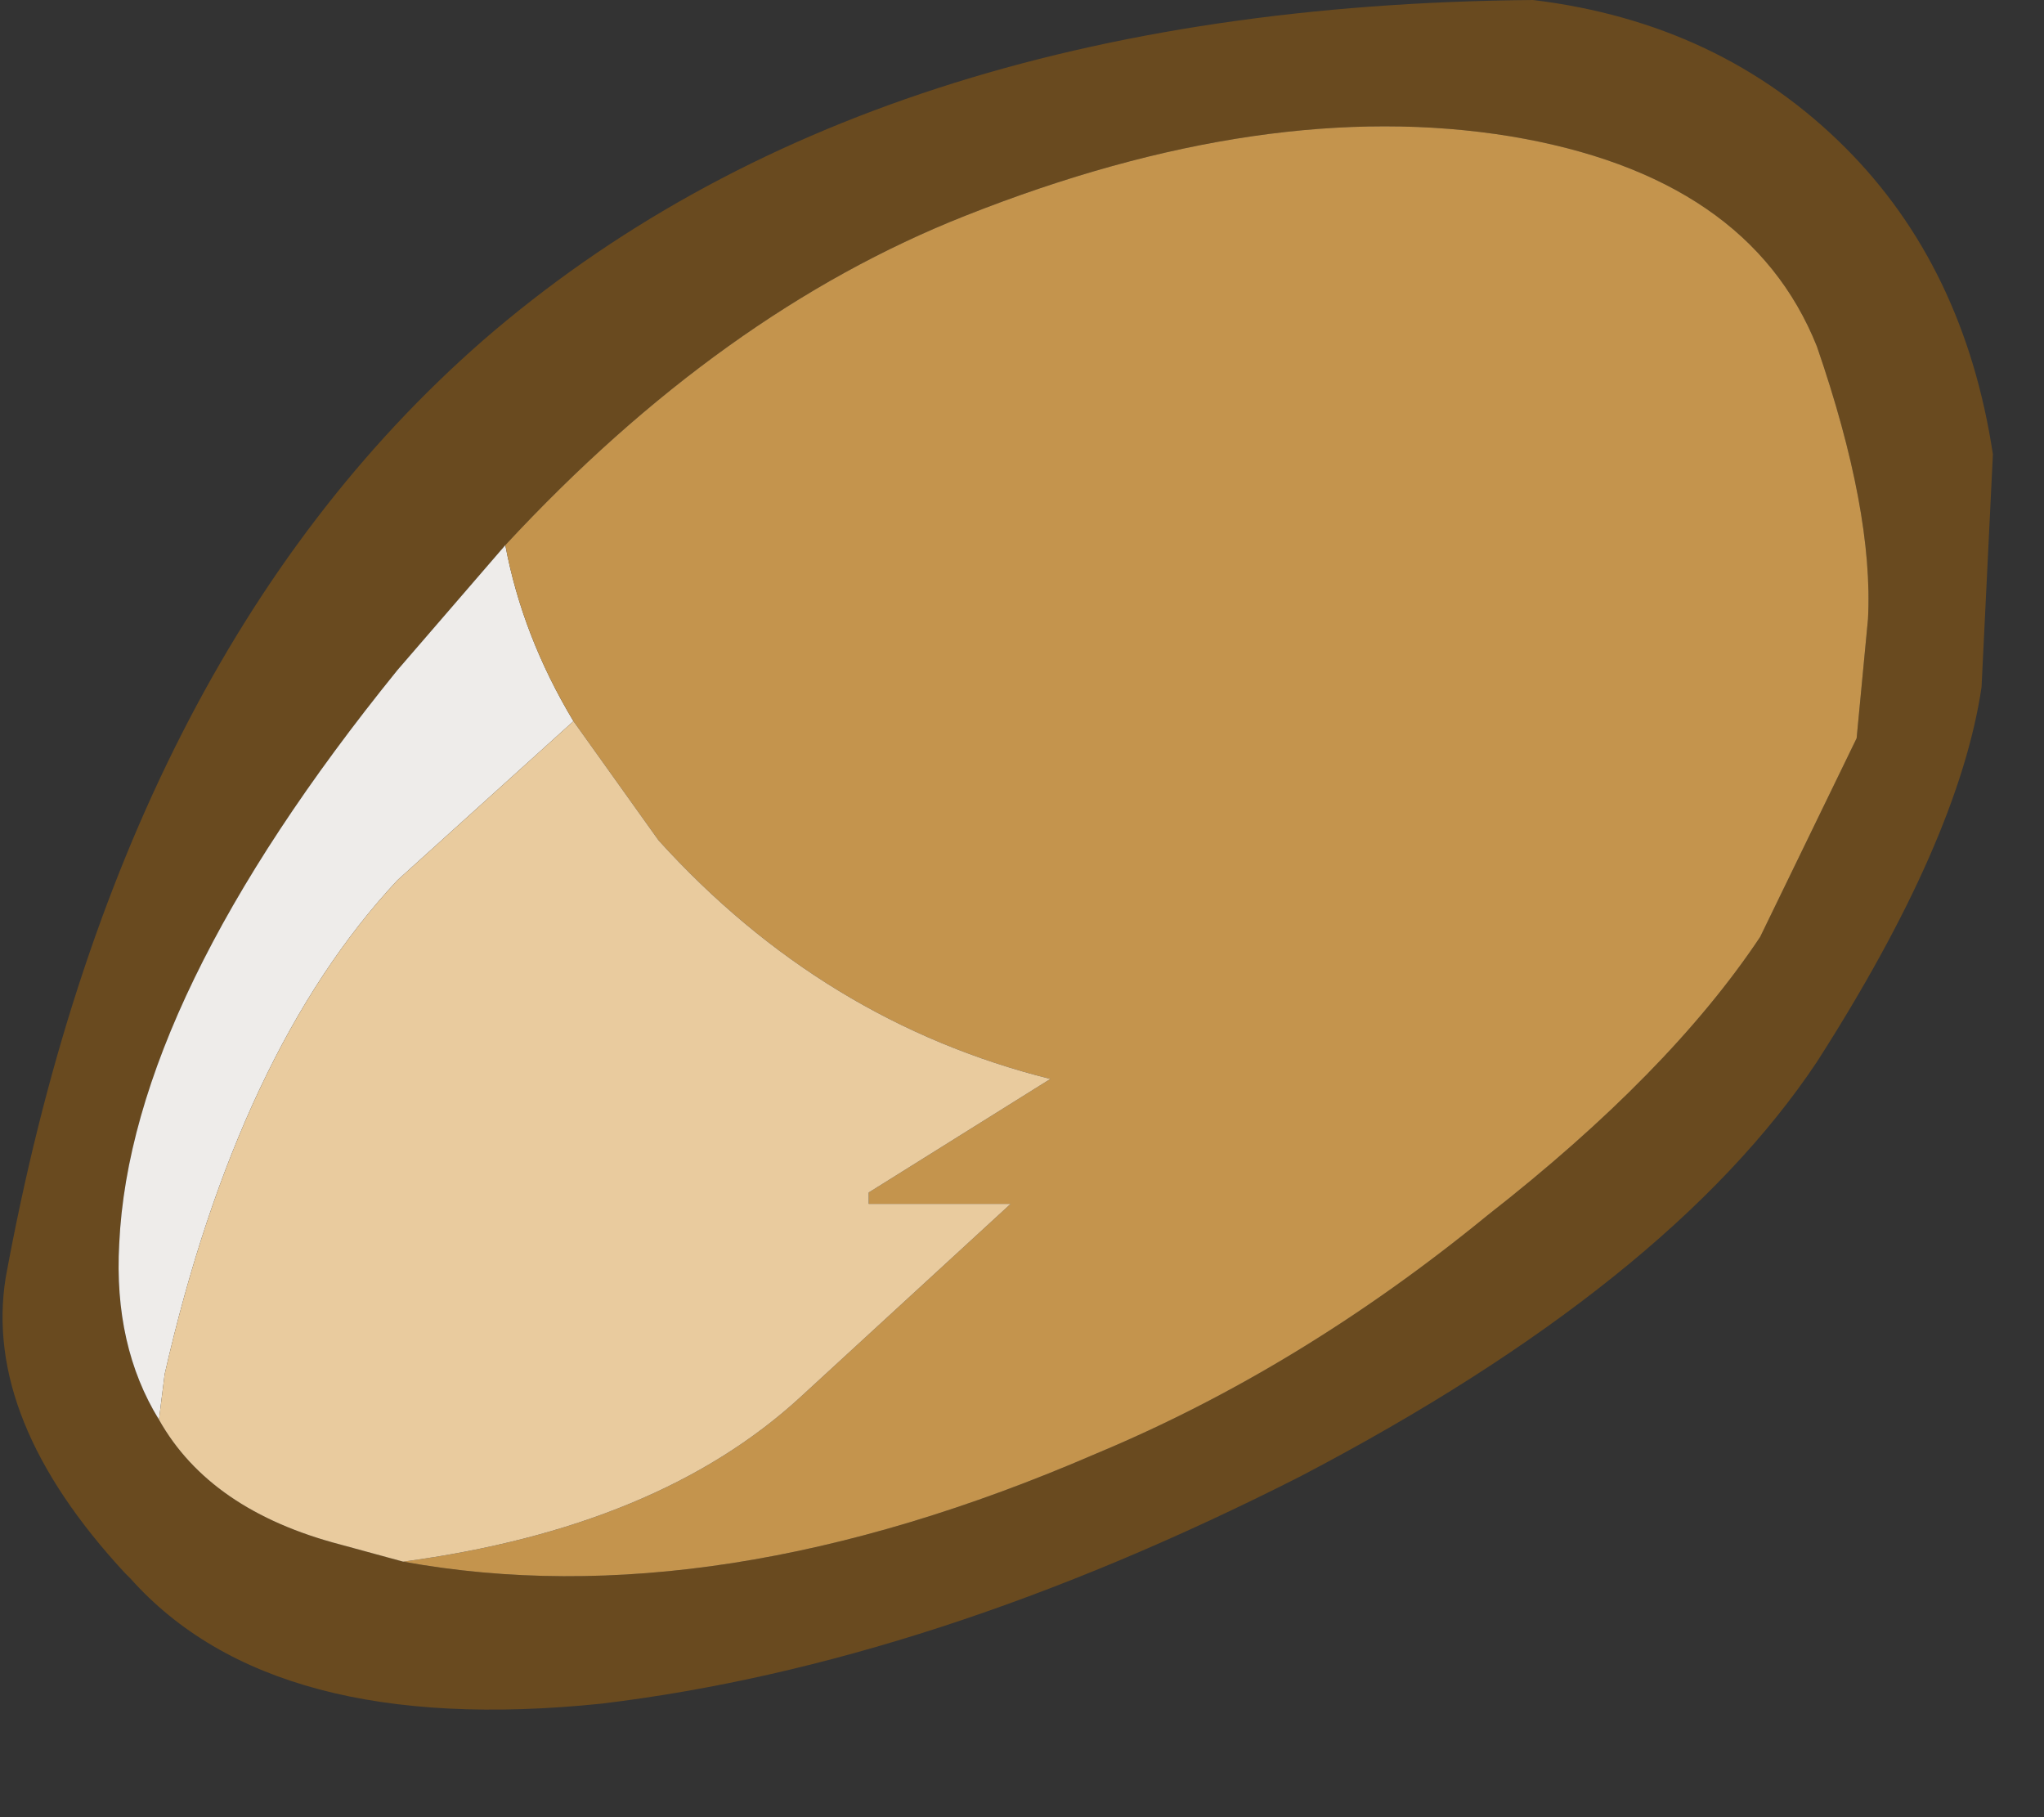 <?xml version="1.0" encoding="utf-8"?>
<svg version="1.1" id="Layer_1"
xmlns="http://www.w3.org/2000/svg"
xmlns:xlink="http://www.w3.org/1999/xlink"
xmlns:author="http://www.sothink.com"
width="18px" height="16px"
xml:space="preserve">
<rect width="100%" height="100%" fill="#333333" stroke="none"/>
<g id="1352" transform="matrix(1, 0, 0, 1, 0, 0)">
<path style="fill:#694A1F;fill-opacity:1" d="M3.5,5.9Q1.15 8.8 1.05 10.95Q1 11.85 1.4 12.5Q1.85 13.3 3 13.6L3.55 13.75Q6.3 14.25 9.65 12.8Q11.45 12.05 13.1 10.7Q14.7 9.45 15.5 8.25L16.35 6.5L16.45 5.45Q16.5 4.5 16 3.05Q15.4 1.55 13.3 1.2Q11.15 0.85 8.5 1.9Q6.35 2.75 4.45 4.8L3.5 5.9M17.55,4L17.45 6.05Q17.25 7.4 16 9.35Q14.7 11.3 11.45 13Q8.2 14.65 5.3 15Q2.4 15.3 1.15 13.9L1.1 13.85Q-0.15 12.5 0.05 11.25Q1.05 5.8 4.25 3Q7.65 0.05 13.5 0Q15.15 0.2 16.25 1.3Q17.3 2.35 17.55 4" />
<path style="fill:#EEECEA;fill-opacity:1" d="M1.4,12.5Q1 11.85 1.05 10.95Q1.15 8.8 3.5 5.9L4.45 4.8Q4.6 5.6 5.05 6.35L3.5 7.75Q2.1 9.25 1.45 12.1L1.4 12.5" />
<path style="fill:#C4944D;fill-opacity:1" d="M7.05,12.3L8.9 10.6L7.65 10.6L7.65 10.5L9.25 9.5Q7.25 9 5.8 7.4L5.05 6.35Q4.6 5.6 4.45 4.8Q6.35 2.75 8.5 1.9Q11.15 0.85 13.3 1.2Q15.4 1.55 16 3.05Q16.5 4.5 16.45 5.45L16.35 6.5L15.5 8.25Q14.7 9.45 13.1 10.7Q11.45 12.05 9.65 12.8Q6.3 14.25 3.55 13.75Q5.8 13.45 7.05 12.3" />
<path style="fill:#E9CB9E;fill-opacity:1" d="M1.45,12.1Q2.1 9.25 3.5 7.75L5.05 6.35L5.8 7.4Q7.25 9 9.25 9.5L7.65 10.5L7.65 10.6L8.9 10.6L7.05 12.3Q5.8 13.45 3.55 13.75L3 13.6Q1.85 13.3 1.4 12.5L1.45 12.1" />
</g>
</svg>
